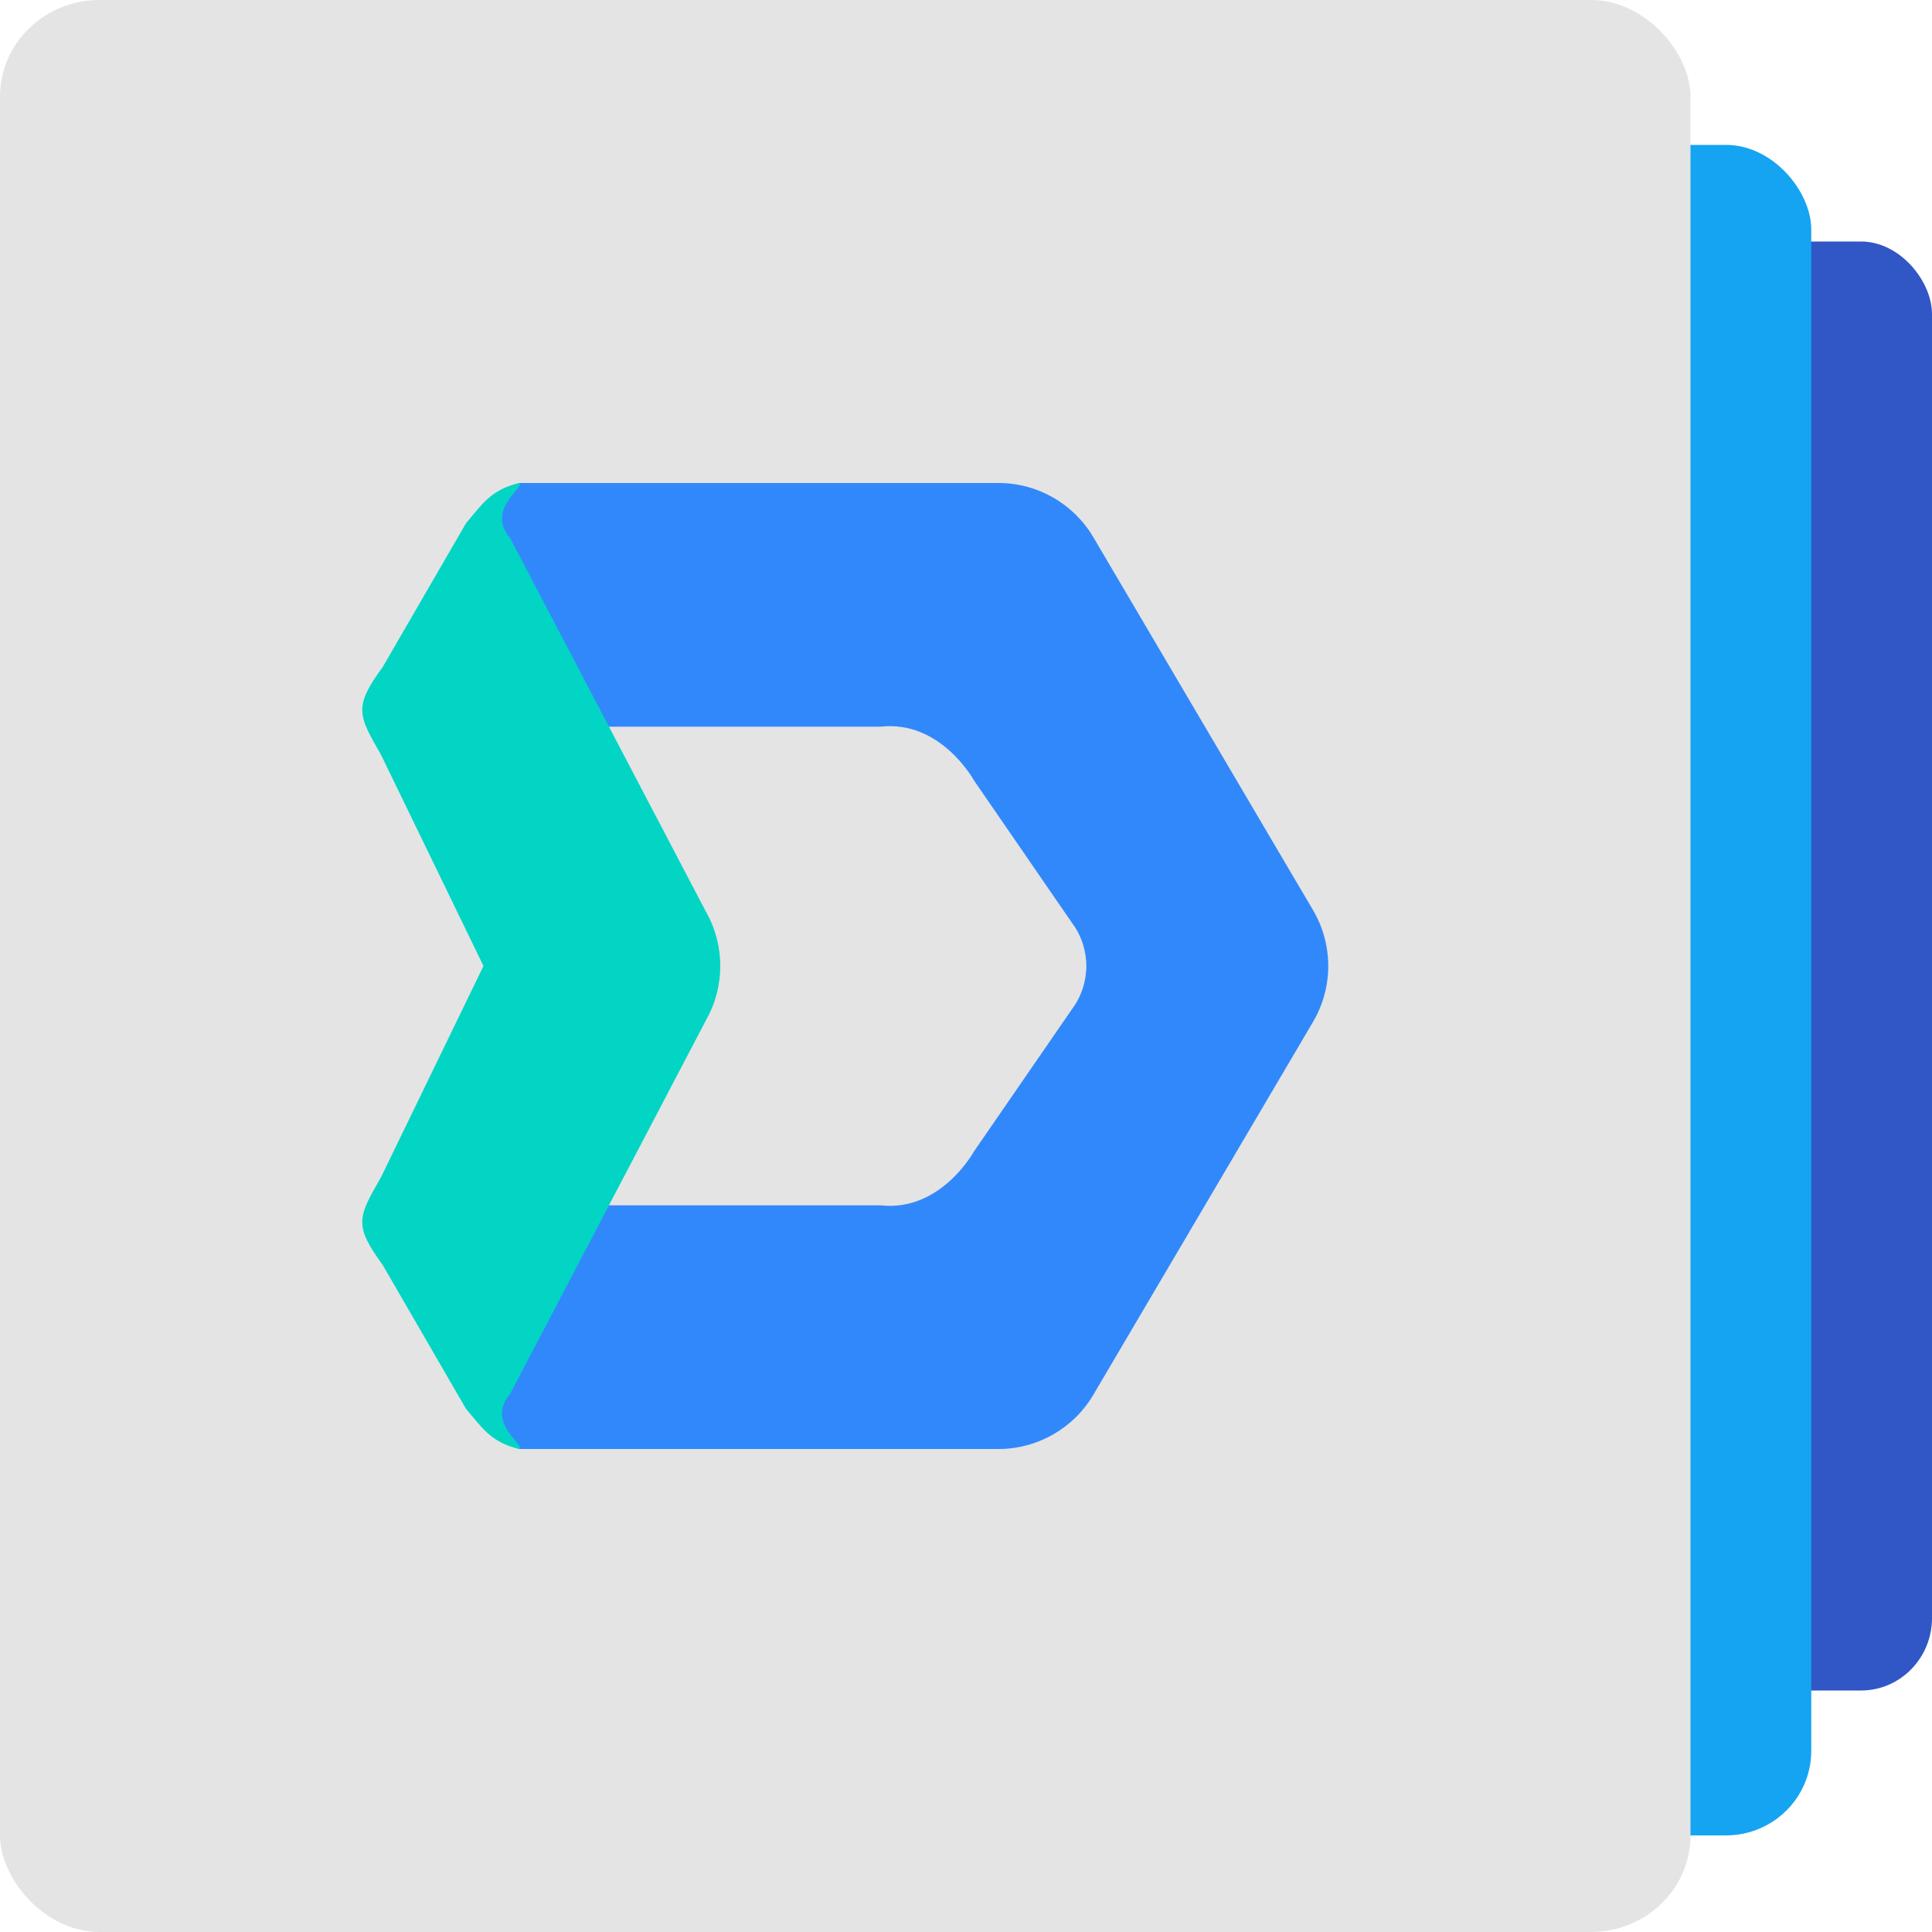 <svg xmlns="http://www.w3.org/2000/svg" width="16" height="16" version="1.1"><defs>
<linearGradient id="ucPurpleBlue" x1="0%" y1="0%" x2="100%" y2="100%">
  <stop offset="0%" style="stop-color:#B794F4;stop-opacity:1"/>
  <stop offset="100%" style="stop-color:#4299E1;stop-opacity:1"/>
</linearGradient>
</defs>
 <rect style="fill:#3057c5" width="10" height="12" x="6" y="2" rx=".588" ry=".6"/>
 <rect style="fill:#14a4f2" width="12" height="14" x="3" y="1.2" rx=".706" ry=".7"/>
 <rect style="fill:#e4e4e4" width="14" height="16" x="0" y="0" rx=".824" ry=".8"/>
 <path style="fill:#3188fb" d="M 4.299,4 3.134,5.787 c 0.163,0.146 0.374,0.228 0.593,0.231 h 3.566 c 0.499,-0.056 0.773,0.445 0.773,0.445 L 8.878,7.643 C 8.965,7.76 8.995,7.885 8.997,8 8.995,8.115 8.965,8.24 8.878,8.357 L 8.065,9.537 c 0,0 -0.274,0.501 -0.773,0.445 H 3.727 c -0.219,0.003 -0.429,0.085 -0.593,0.231 L 4.299,12 h 3.97 c 0.323,-8.5e-5 0.621,-0.171 0.785,-0.448 L 10.875,8.461 C 10.958,8.319 11,8.16 11,8 11,7.84 10.958,7.681 10.875,7.539 L 9.054,4.448 C 8.89,4.171 8.592,4 8.269,4 Z"/>
 <path style="fill:#02d5c3" d="M 4.299,4 C 4.065,4.056 3.991,4.178 3.859,4.334 L 3.17,5.523 C 2.927,5.856 2.965,5.919 3.156,6.252 L 4.004,8 3.156,9.748 C 2.965,10.081 2.927,10.144 3.17,10.477 l 0.689,1.19 C 3.991,11.822 4.065,11.944 4.299,12 4.358,11.972 4.018,11.783 4.225,11.543 L 5.845,8.452 C 5.925,8.312 5.965,8.156 5.965,8 5.965,7.844 5.925,7.688 5.845,7.548 L 4.225,4.457 C 4.018,4.217 4.358,4.028 4.299,4 Z"/>
</svg>
